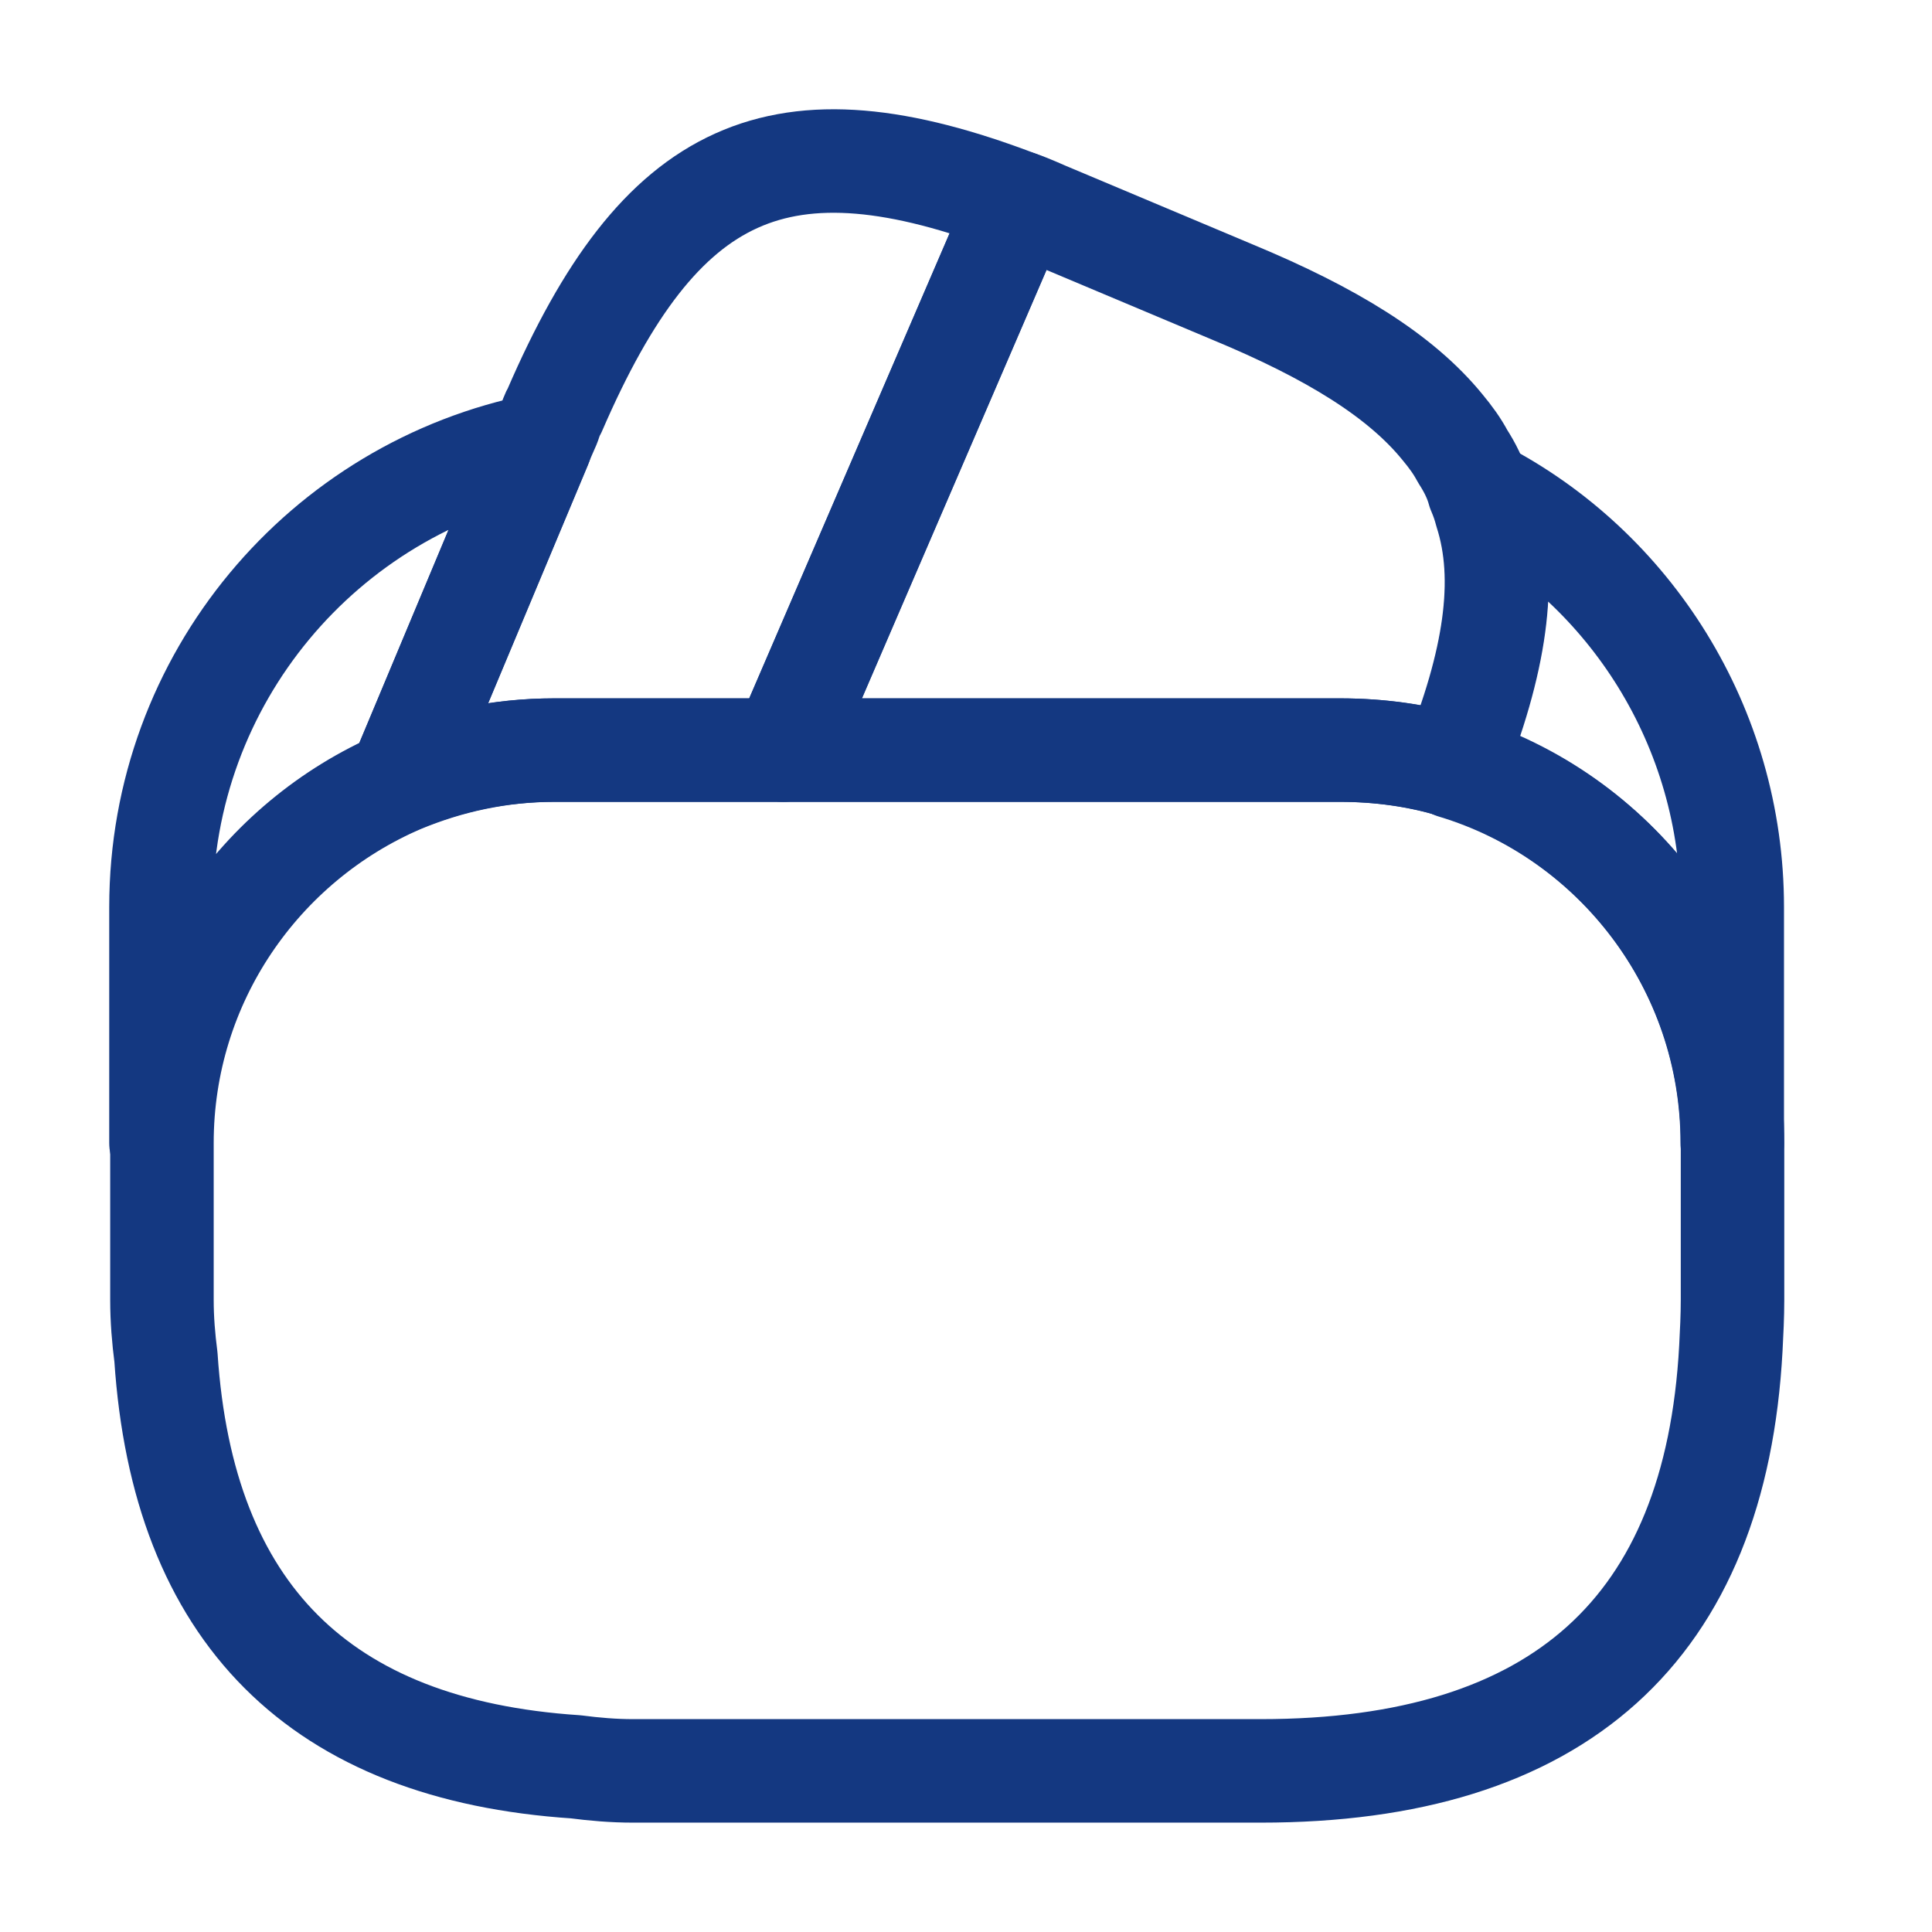 <svg width="28" height="28" viewBox="0 0 28 28" fill="none" xmlns="http://www.w3.org/2000/svg">
<path d="M14.77 2.938L14.735 3.019L11.352 10.871H8.027C7.233 10.871 6.475 11.034 5.787 11.326L7.828 6.449L7.875 6.333L7.957 6.146C7.98 6.076 8.003 6.006 8.038 5.948C9.567 2.413 11.293 1.608 14.77 2.938Z" stroke="#143881" stroke-width="1.5" stroke-linecap="round" stroke-linejoin="round"/>
<path d="M21.058 11.104C20.533 10.941 19.973 10.871 19.413 10.871H11.352L14.735 3.019L14.77 2.938C14.945 2.996 15.108 3.078 15.283 3.148L17.862 4.233C19.297 4.828 20.3 5.446 20.907 6.193C21.023 6.333 21.117 6.461 21.198 6.613C21.303 6.776 21.385 6.939 21.432 7.114C21.478 7.219 21.513 7.324 21.537 7.418C21.852 8.398 21.665 9.599 21.058 11.104Z" stroke="#143881" stroke-width="1.5" stroke-linecap="round" stroke-linejoin="round"/>
<path d="M25.109 16.565V18.84C25.109 19.073 25.097 19.306 25.085 19.54C24.864 23.611 22.589 25.665 18.272 25.665H9.172C8.892 25.665 8.612 25.641 8.344 25.606C4.634 25.361 2.651 23.378 2.405 19.668C2.37 19.4 2.347 19.12 2.347 18.84V16.565C2.347 14.22 3.771 12.201 5.801 11.326C6.5 11.035 7.247 10.871 8.04 10.871H19.427C19.999 10.871 20.559 10.953 21.072 11.105C23.394 11.816 25.109 13.986 25.109 16.565Z" stroke="#143881" stroke-width="1.5" stroke-linecap="round" stroke-linejoin="round"/>
<path d="M7.829 6.449L5.787 11.326C3.757 12.201 2.333 14.22 2.333 16.564V13.146C2.333 9.833 4.69 7.068 7.829 6.449Z" stroke="#143881" stroke-width="1.5" stroke-linecap="round" stroke-linejoin="round"/>
<path d="M25.105 13.146V16.564C25.105 13.997 23.402 11.816 21.068 11.116C21.675 9.599 21.85 8.409 21.558 7.417C21.535 7.312 21.5 7.207 21.453 7.114C23.623 8.234 25.105 10.532 25.105 13.146Z" stroke="#143881" stroke-width="1.5" stroke-linecap="round" stroke-linejoin="round"/>
</svg>
